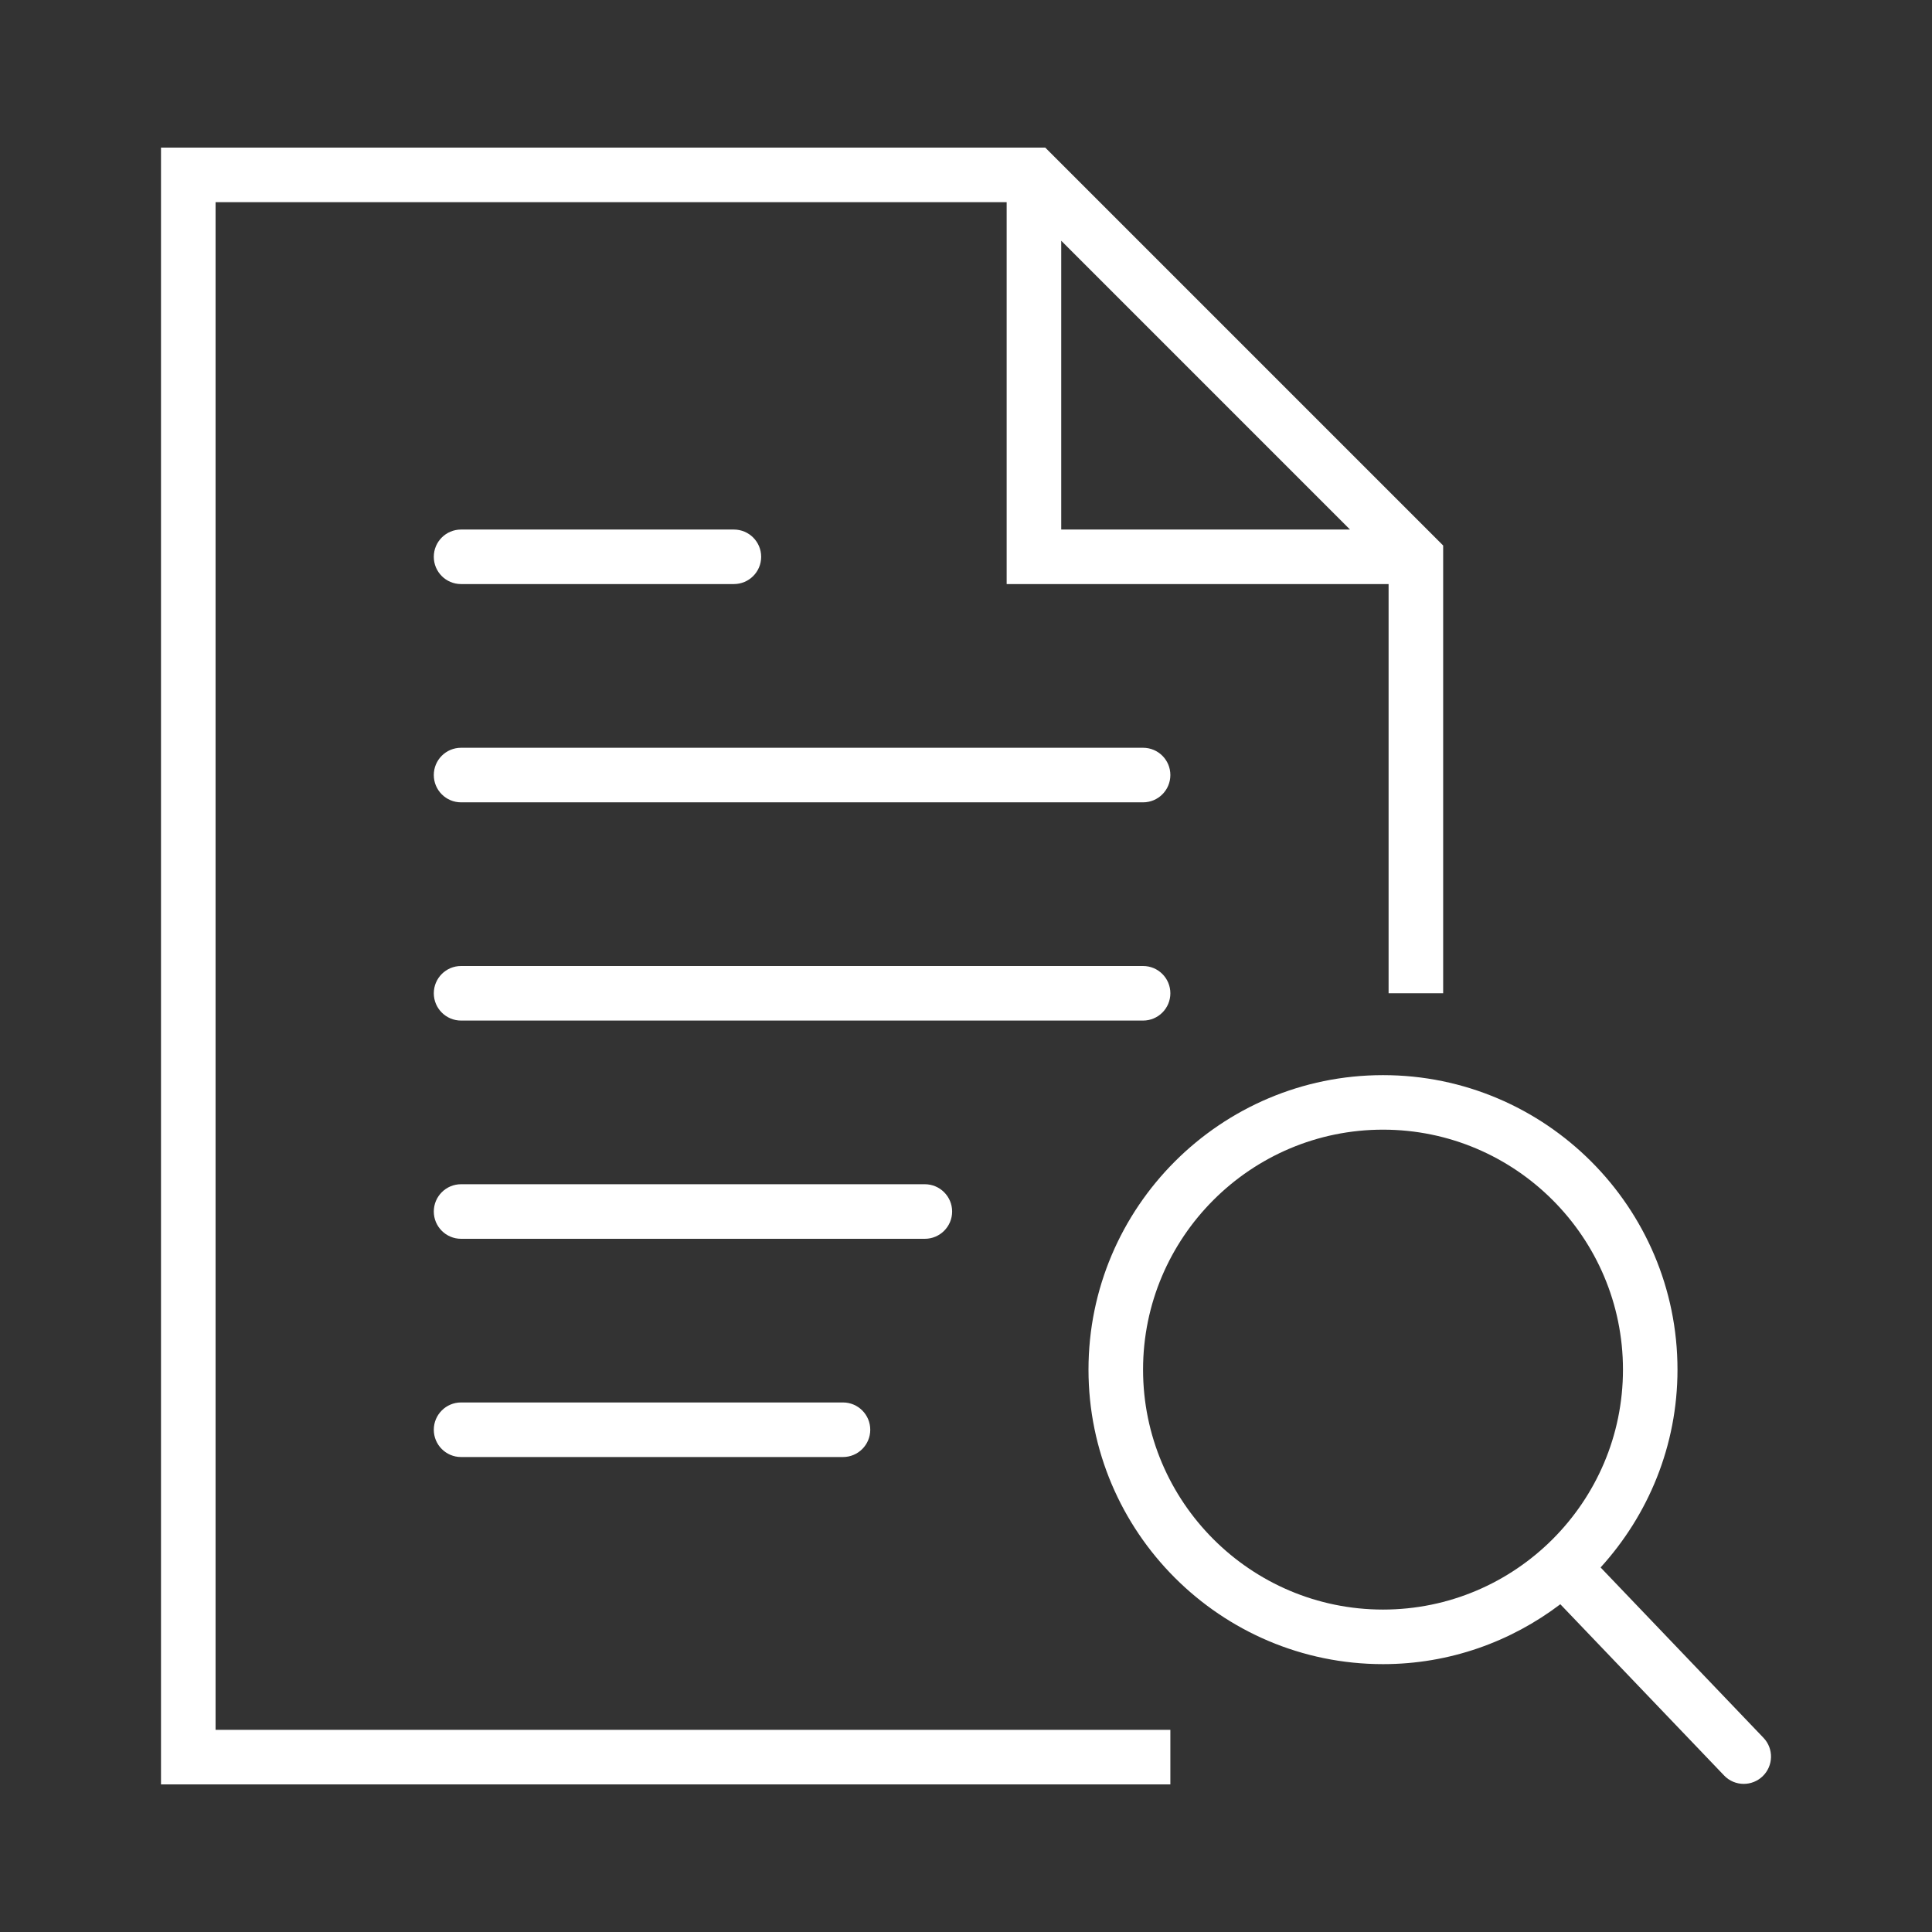 <?xml version="1.0" encoding="UTF-8" standalone="no"?><!DOCTYPE svg PUBLIC "-//W3C//DTD SVG 1.1//EN" "http://www.w3.org/Graphics/SVG/1.1/DTD/svg11.dtd"><svg width="100%" height="100%" viewBox="0 0 45 45" version="1.1" xmlns="http://www.w3.org/2000/svg" xmlns:xlink="http://www.w3.org/1999/xlink" xml:space="preserve" xmlns:serif="http://www.serif.com/" style="fill-rule:evenodd;clip-rule:evenodd;stroke-linejoin:round;stroke-miterlimit:1.414;"><rect x="0" y="0" width="45" height="45" fill="#333333" stroke="none"/><rect id="Artboard1" x="0" y="0" width="45" height="45" style="fill:none;"/><g><g><path d="M26.624,17.417l-15.885,0c-0.351,0 -0.635,0.284 -0.635,0.635c0,0.351 0.284,0.636 0.635,0.636l15.885,0c0.352,0 0.636,-0.285 0.636,-0.636c0,-0.351 -0.284,-0.635 -0.636,-0.635Z" style="fill:#fff;fill-rule:nonzero;"/><path d="M10.739,13.604l6.354,0c0.352,0 0.636,-0.284 0.636,-0.635c0,-0.351 -0.284,-0.635 -0.636,-0.635l-6.354,0c-0.351,0 -0.635,0.284 -0.635,0.635c0,0.351 0.284,0.635 0.635,0.635Z" style="fill:#fff;fill-rule:nonzero;"/><path d="M27.26,23.135c0,-0.35 -0.284,-0.635 -0.636,-0.635l-15.885,0c-0.351,0 -0.635,0.285 -0.635,0.635c0,0.351 0.284,0.636 0.635,0.636l15.885,0c0.352,0 0.636,-0.285 0.636,-0.636Z" style="fill:#fff;fill-rule:nonzero;"/><path d="M22.177,28.219c0,-0.351 -0.285,-0.636 -0.636,-0.636l-10.802,0c-0.351,0 -0.635,0.285 -0.635,0.636c0,0.35 0.284,0.635 0.635,0.635l10.802,0c0.351,0 0.636,-0.285 0.636,-0.635Z" style="fill:#fff;fill-rule:nonzero;"/><path d="M10.739,32.666c-0.351,0 -0.635,0.285 -0.635,0.636c0,0.35 0.284,0.635 0.635,0.635l8.896,0c0.351,0 0.635,-0.285 0.635,-0.635c0,-0.351 -0.284,-0.636 -0.635,-0.636l-8.896,0Z" style="fill:#fff;fill-rule:nonzero;"/><path d="M5.021,4.709l18.426,0l0,8.895l8.896,0l0,9.531l1.271,0l0,-10.429l-9.268,-9.268l-20.596,0l0,38.124l23.51,0l0,-1.271l-22.239,0l0,-35.582Zm19.697,0.898l6.726,6.727l-6.726,0l0,-6.727Z" style="fill:#fff;fill-rule:nonzero;"/><path d="M41.074,40.476l-3.793,-3.967c1.109,-1.22 1.791,-2.833 1.791,-4.608c0.001,-3.782 -3.076,-6.859 -6.859,-6.859c-3.782,0 -6.86,3.077 -6.86,6.859c0,3.783 3.078,6.86 6.86,6.86c1.552,0 2.98,-0.523 4.13,-1.395l3.813,3.987c0.124,0.131 0.291,0.197 0.459,0.197c0.158,0 0.316,-0.059 0.439,-0.176c0.253,-0.242 0.263,-0.645 0.02,-0.898Zm-14.45,-8.575c0,-3.081 2.508,-5.589 5.589,-5.589c3.082,0 5.589,2.508 5.589,5.589c0,3.082 -2.507,5.589 -5.589,5.589c-3.081,0 -5.589,-2.507 -5.589,-5.589Z" style="fill:#fff;fill-rule:nonzero;"/></g></g></svg>